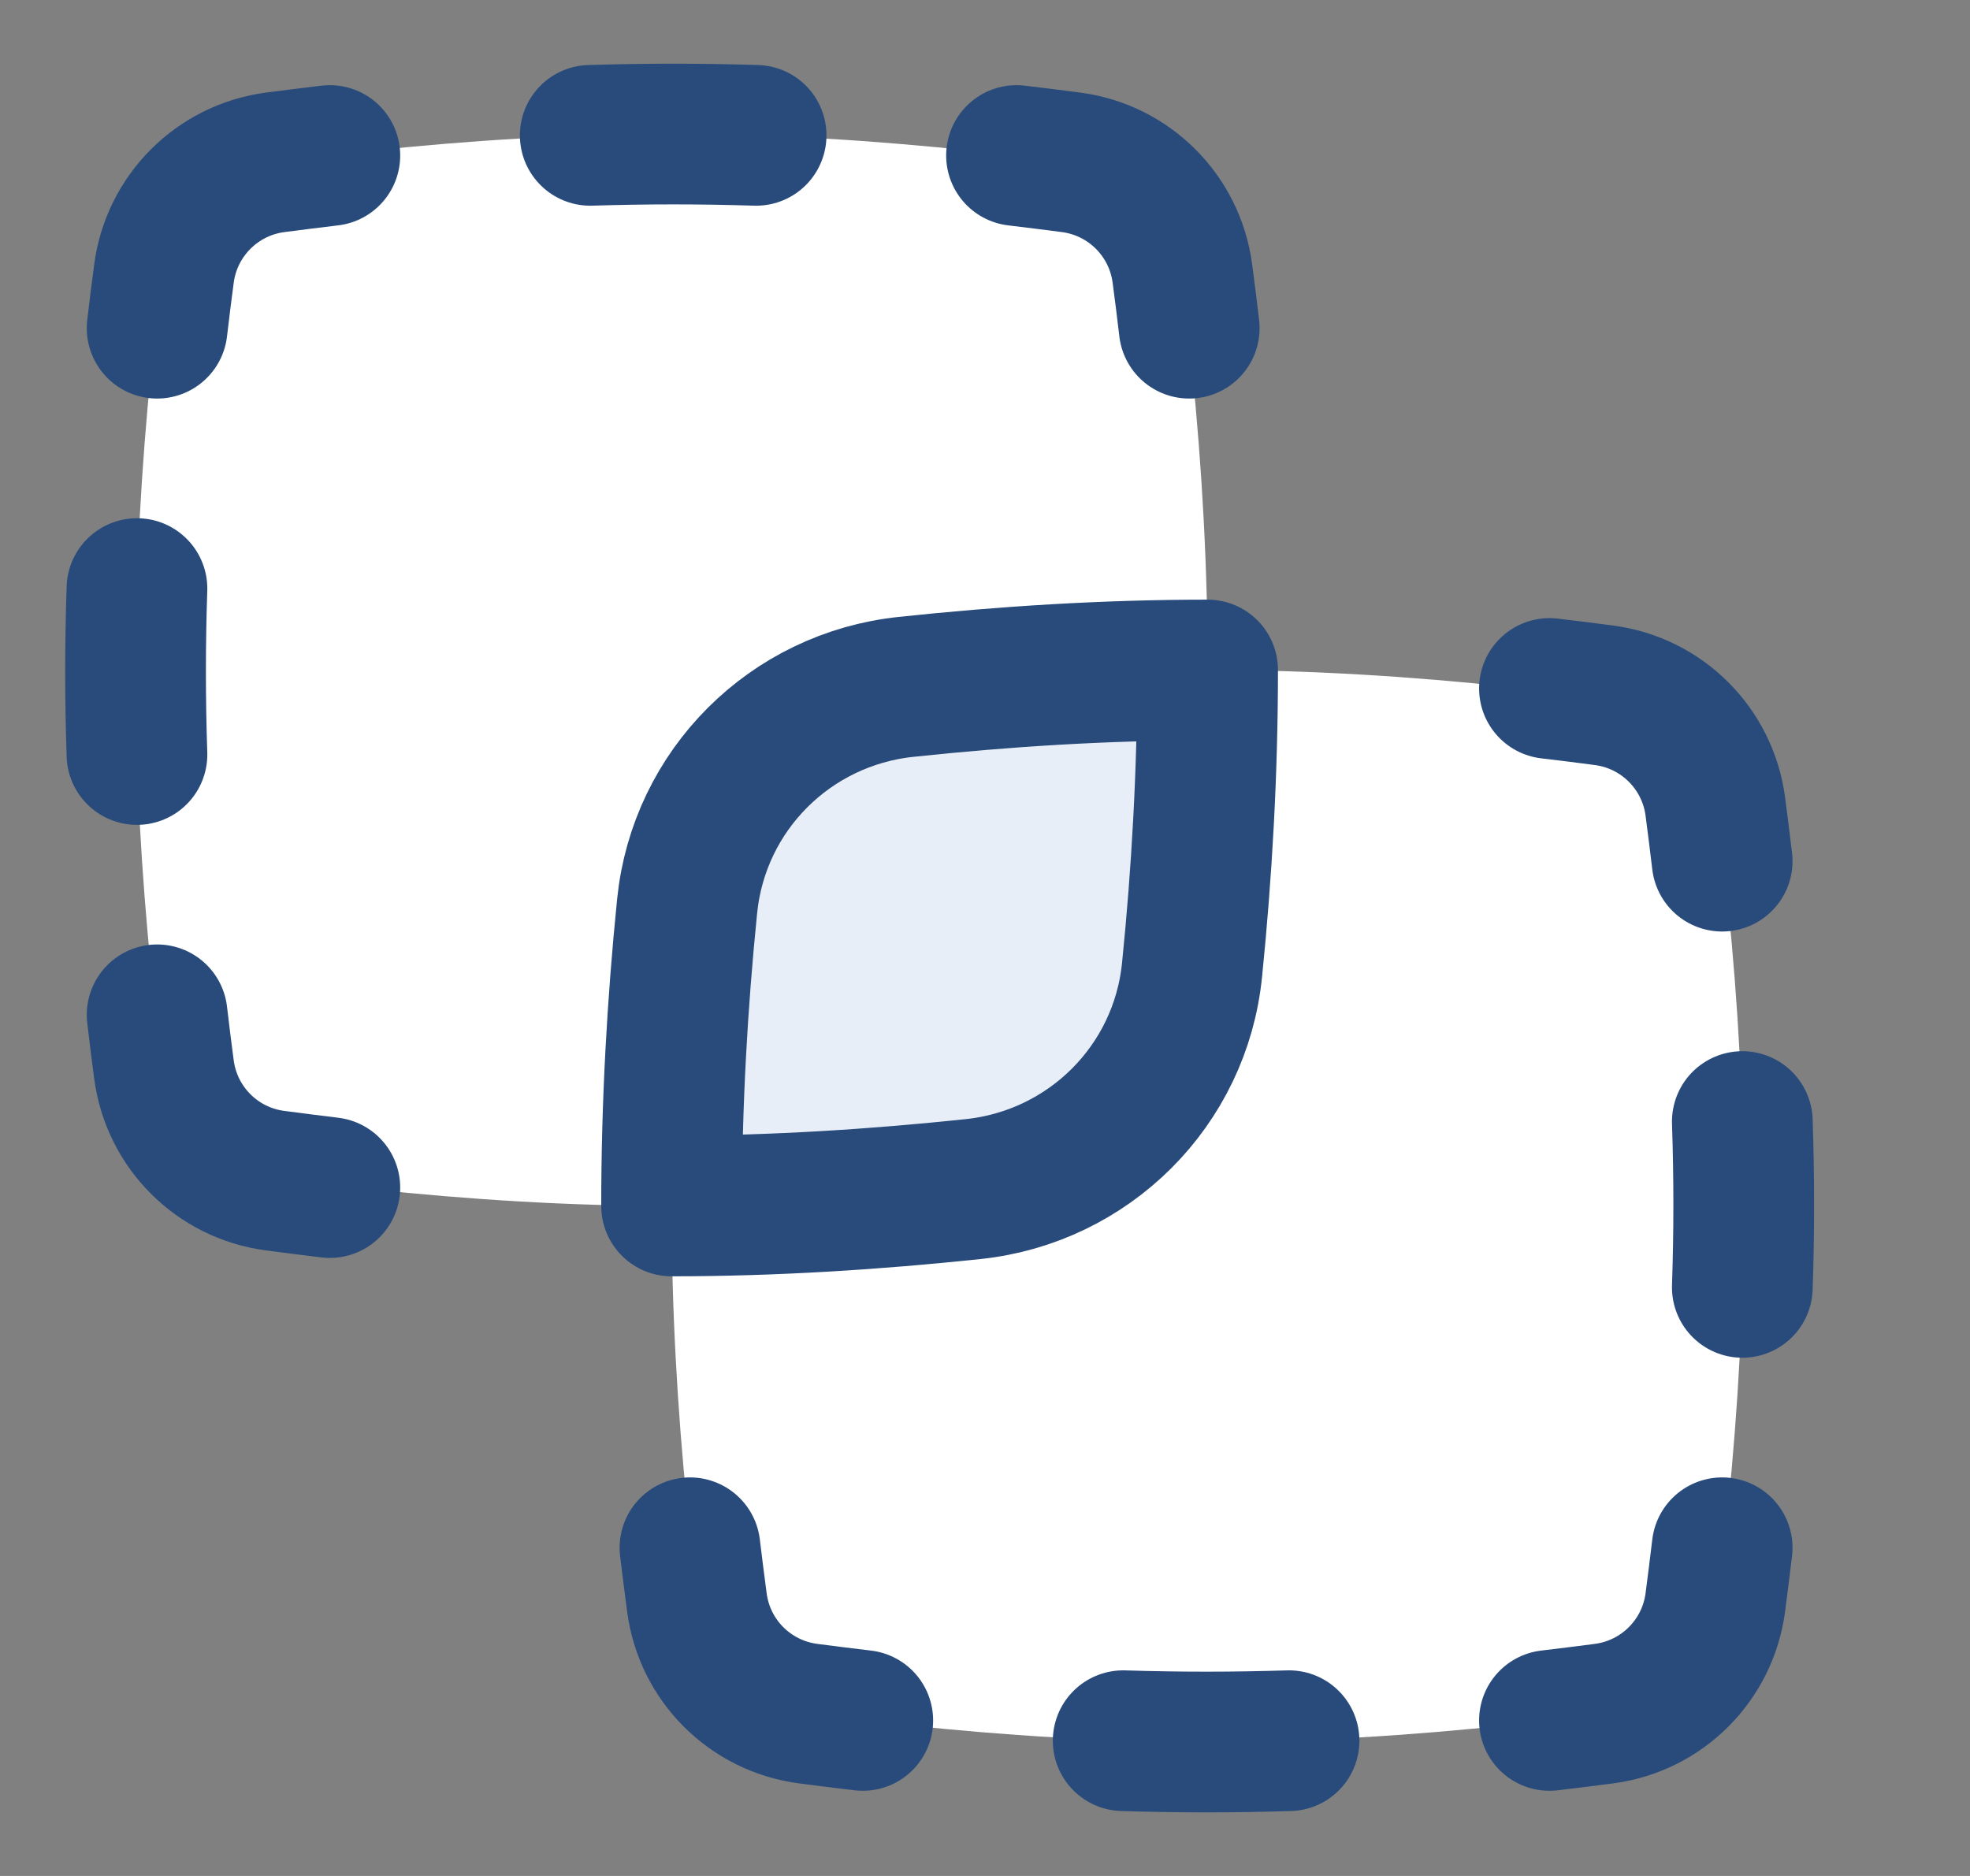 <svg width="21" height="20" viewBox="0 0 21 20" fill="none" xmlns="http://www.w3.org/2000/svg">
<rect x="0" y="0" width="21" height="20" fill="#808080" stroke="none"/>
<g clip-path="url(#clip0_659_100644)">
<path d="M7.16 1.429C6.065 1.429 4.987 1.498 3.944 1.609C2.71 1.74 1.736 2.71 1.611 3.944C1.507 4.982 1.445 6.055 1.445 7.143C1.445 8.231 1.507 9.304 1.611 10.342C1.736 11.576 2.71 12.546 3.944 12.677C4.987 12.788 6.065 12.857 7.16 12.857C8.255 12.857 9.332 12.788 10.375 12.677C11.609 12.546 12.583 11.576 12.708 10.342C12.813 9.304 12.874 8.231 12.874 7.143C12.874 6.055 12.813 4.982 12.708 3.944C12.583 2.71 11.609 1.74 10.375 1.609C9.332 1.498 8.255 1.429 7.16 1.429Z" fill="white"/>
<path d="M12.873 7.143C11.778 7.143 10.701 7.212 9.658 7.323C8.424 7.453 7.45 8.424 7.325 9.658C7.22 10.695 7.159 11.769 7.159 12.857C7.159 13.945 7.22 15.018 7.325 16.056C7.45 17.29 8.424 18.26 9.658 18.391C10.701 18.502 11.778 18.571 12.873 18.571C13.968 18.571 15.046 18.502 16.089 18.391C17.323 18.26 18.297 17.29 18.422 16.056C18.527 15.018 18.588 13.945 18.588 12.857C18.588 11.769 18.527 10.695 18.422 9.658C18.297 8.424 17.323 7.453 16.089 7.323C15.046 7.212 13.968 7.143 12.873 7.143Z" fill="white"/>
<path d="M9.658 7.323C10.701 7.212 11.778 7.143 12.873 7.143C12.873 8.231 12.812 9.304 12.707 10.341C12.583 11.576 11.608 12.546 10.375 12.677C9.332 12.787 8.254 12.857 7.159 12.857C7.159 11.769 7.22 10.695 7.325 9.658C7.45 8.424 8.424 7.453 9.658 7.323Z" fill="#E8EEF7"/>
<path d="M9.658 7.323C10.701 7.212 11.778 7.143 12.873 7.143C12.873 8.231 12.812 9.304 12.707 10.341C12.583 11.576 11.608 12.546 10.375 12.677C9.332 12.787 8.254 12.857 7.159 12.857C7.159 11.769 7.22 10.695 7.325 9.658C7.45 8.424 8.424 7.453 9.658 7.323Z" stroke="#284B7B" stroke-width="1.5" stroke-linejoin="round"/>
<path d="M9.197 18.342C9 18.319 8.806 18.294 8.612 18.269C7.995 18.187 7.51 17.702 7.429 17.085C7.403 16.892 7.379 16.697 7.355 16.501" stroke="#284B7B" stroke-width="1.5" stroke-linecap="round"/>
<path d="M11.973 18.558C12.266 18.567 12.561 18.572 12.857 18.572C13.153 18.572 13.448 18.567 13.741 18.558" stroke="#284B7B" stroke-width="1.5" stroke-linecap="round"/>
<path d="M18.358 16.501C18.335 16.697 18.31 16.892 18.285 17.085C18.203 17.702 17.718 18.187 17.101 18.269C16.908 18.294 16.713 18.319 16.517 18.342" stroke="#284B7B" stroke-width="1.5" stroke-linecap="round"/>
<path d="M18.573 13.725C18.583 13.432 18.588 13.137 18.588 12.841C18.588 12.545 18.583 12.25 18.573 11.957" stroke="#284B7B" stroke-width="1.5" stroke-linecap="round"/>
<path d="M16.517 7.34C16.713 7.363 16.907 7.387 17.101 7.413C17.718 7.495 18.203 7.98 18.285 8.597C18.31 8.79 18.335 8.985 18.358 9.181" stroke="#284B7B" stroke-width="1.5" stroke-linecap="round"/>
<path d="M3.516 12.661C3.32 12.637 3.125 12.613 2.932 12.587C2.315 12.506 1.83 12.021 1.748 11.404C1.722 11.21 1.698 11.015 1.675 10.819" stroke="#284B7B" stroke-width="1.5" stroke-linecap="round"/>
<path d="M1.46 6.275C1.45 6.569 1.445 6.863 1.445 7.16C1.445 7.456 1.45 7.75 1.46 8.044" stroke="#284B7B" stroke-width="1.5" stroke-linecap="round"/>
<path d="M3.516 1.658C3.32 1.681 3.125 1.706 2.932 1.731C2.315 1.813 1.83 2.298 1.748 2.915C1.722 3.108 1.698 3.303 1.675 3.499" stroke="#284B7B" stroke-width="1.5" stroke-linecap="round"/>
<path d="M8.06 1.443C7.767 1.434 7.472 1.429 7.176 1.429C6.88 1.429 6.585 1.434 6.292 1.443" stroke="#284B7B" stroke-width="1.5" stroke-linecap="round"/>
<path d="M10.836 1.658C11.032 1.681 11.227 1.706 11.42 1.731C12.037 1.813 12.522 2.298 12.604 2.915C12.63 3.108 12.654 3.303 12.677 3.499" stroke="#284B7B" stroke-width="1.5" stroke-linecap="round"/>
</g>
<defs>
<clipPath id="clip0_659_100644">
<rect width="20" height="20" fill="white" transform="translate(0.017)"/>
</clipPath>
</defs>
</svg>
